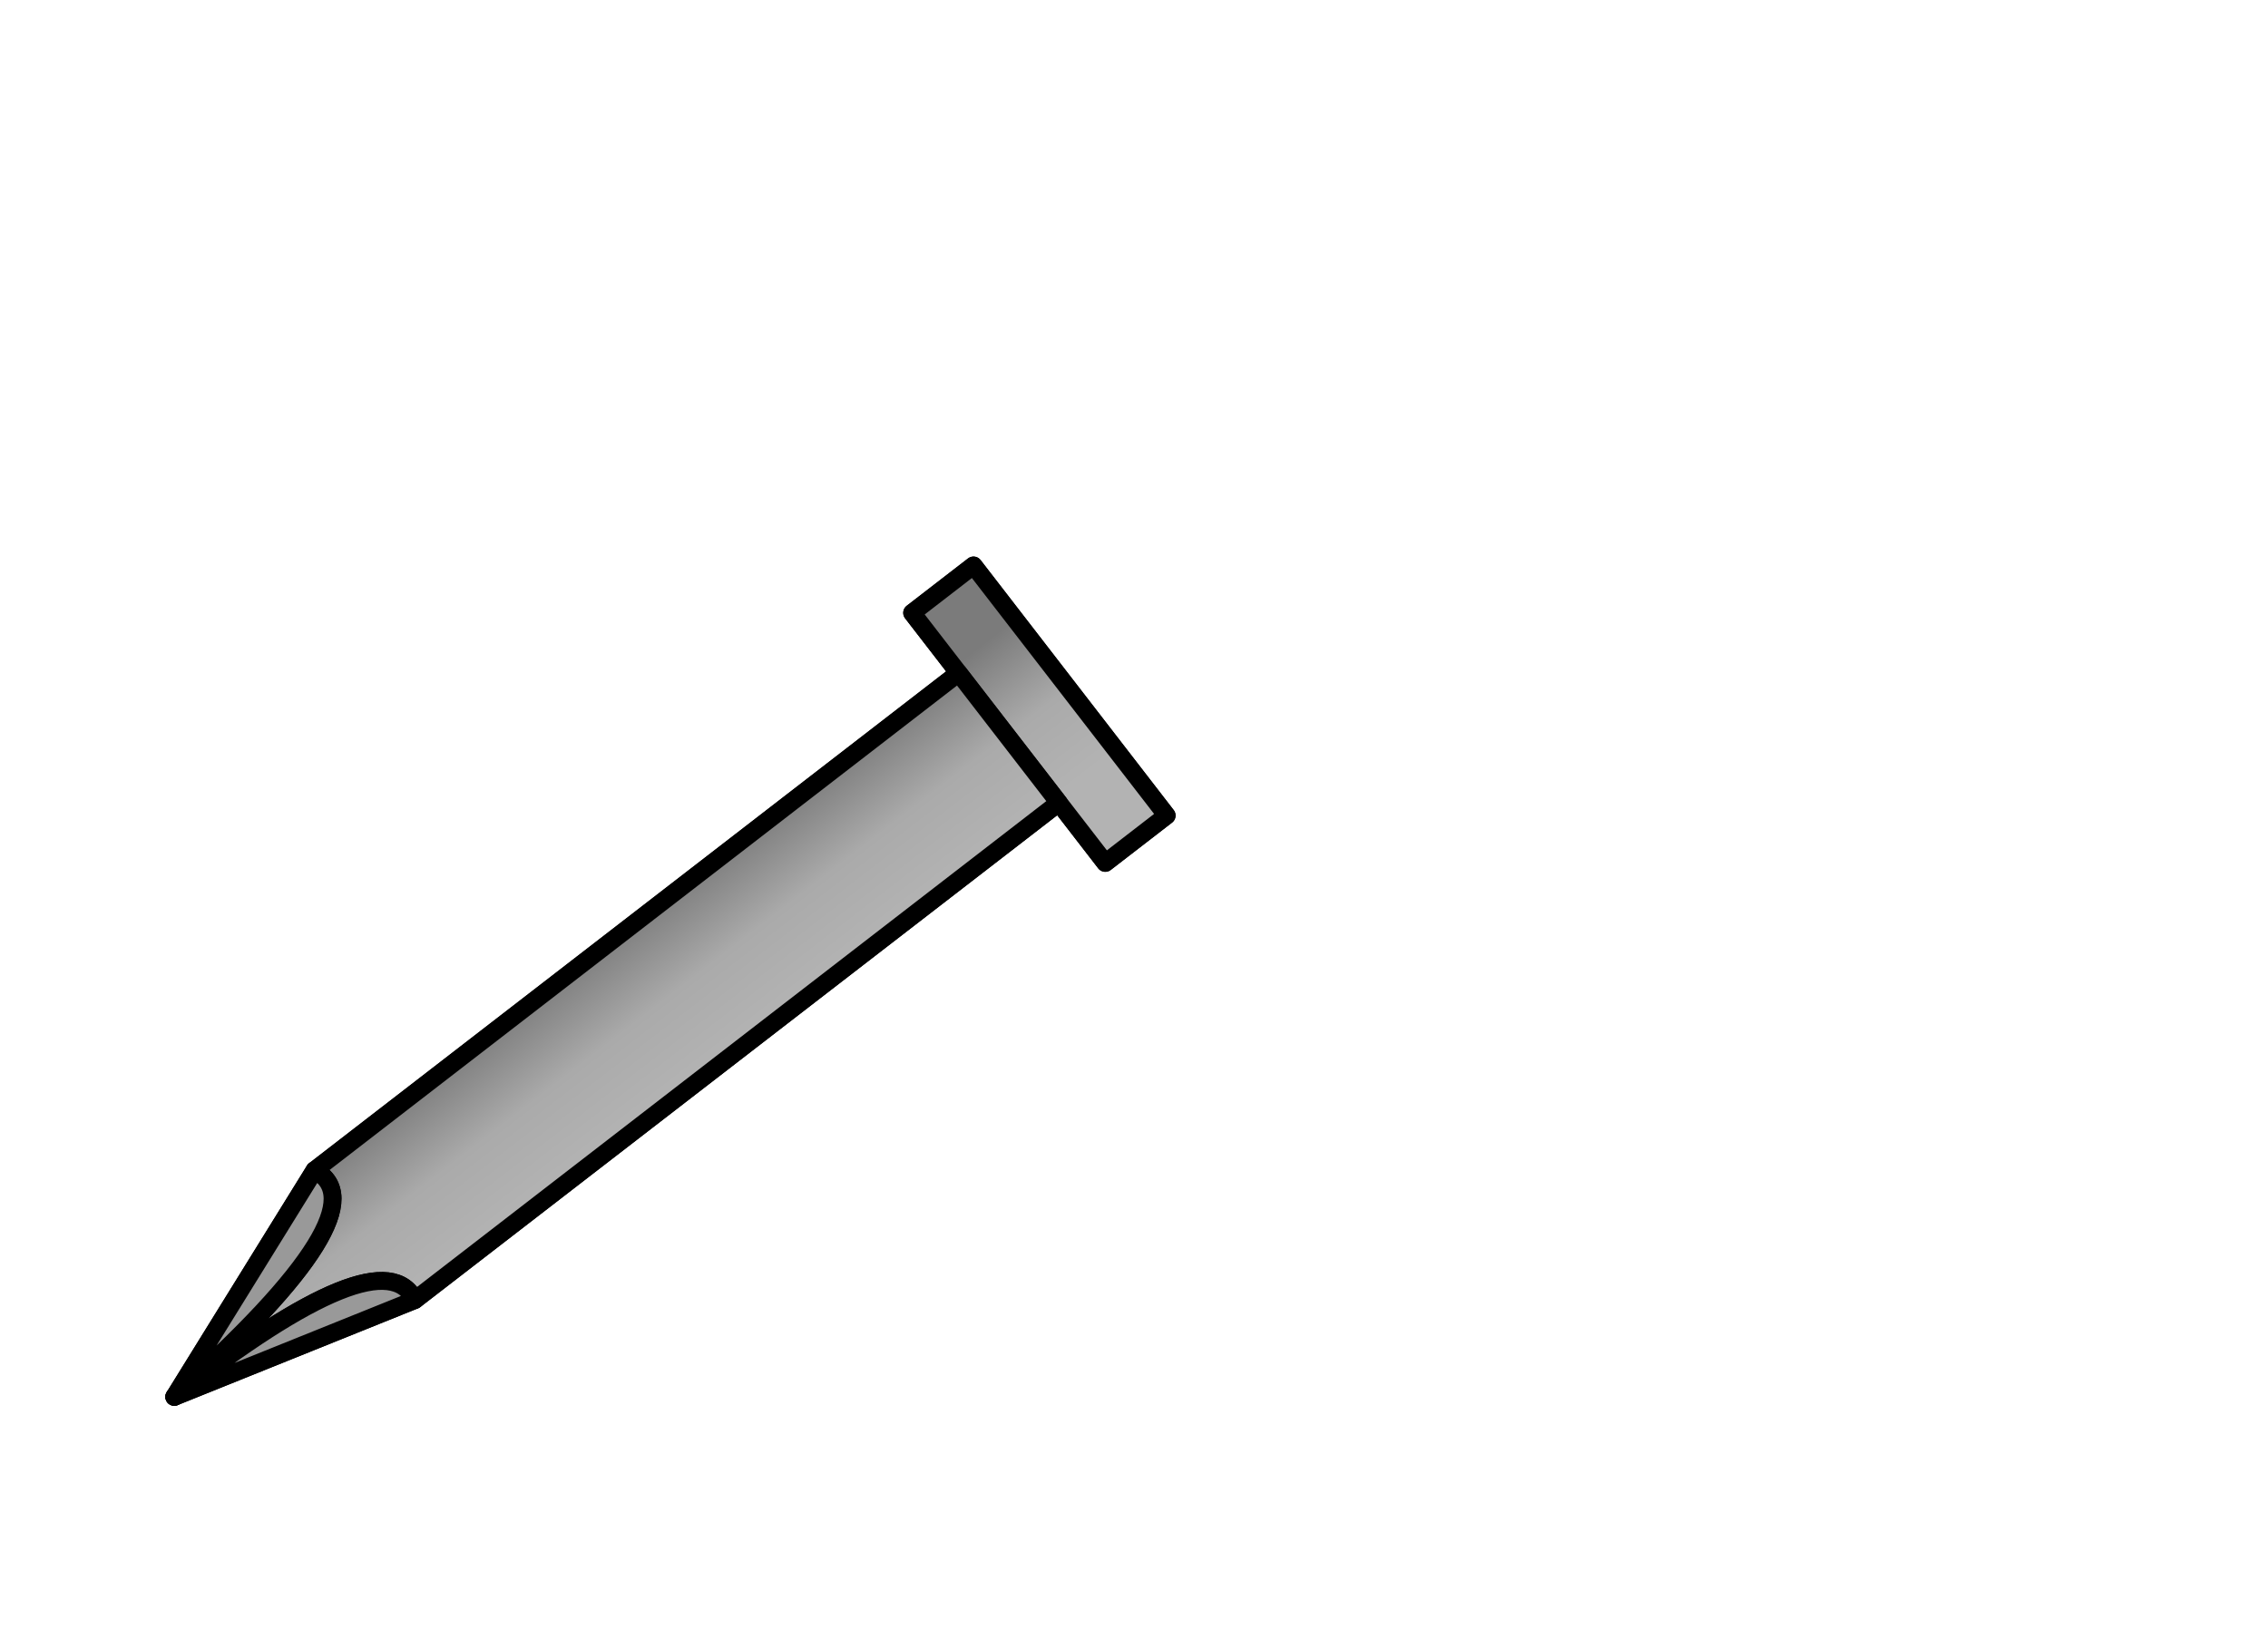 <?xml version="1.0" encoding="utf-8"?>
<!-- Generator: flash2svg, http://dissentgraphics.com/tools/flash2svg -->
<svg xmlns:xlink="http://www.w3.org/1999/xlink" id="sprite.__20250.__20(Wings).__2F112" image-rendering="optimizeSpeed" baseProfile="basic" version="1.1" style="background-color:#ffffff" x="0px" y="0px" width="550px" height="400px" viewBox="0 0 550 400" enable-background="new 0 0 550 400" xmlns="http://www.w3.org/2000/svg">
  <defs transform="matrix(1 0 0 1 0 0) ">
    <linearGradient gradientUnits="userSpaceOnUse" color-interpolation="sRGB" x1="474.196" y1="-25.904" x2="498.938" y2="6.134" id="linearGradient83">
      <stop stop-color="#7B7B7B" stop-opacity="1" offset="0"/>
      <stop stop-color="#AAAAAA" stop-opacity="1" offset="0.522"/>
      <stop stop-color="#B3B3B3" stop-opacity="1" offset="1"/>
    </linearGradient>
    <linearGradient gradientUnits="userSpaceOnUse" color-interpolation="sRGB" x1="474.196" y1="-25.904" x2="498.938" y2="6.134" id="linearGradient84">
      <stop stop-color="#7B7B7B" stop-opacity="1" offset="0"/>
      <stop stop-color="#AAAAAA" stop-opacity="1" offset="0.522"/>
      <stop stop-color="#B3B3B3" stop-opacity="1" offset="1"/>
    </linearGradient>
  </defs>
  <g id="sprite.__20250.__20(Wings).__2F112">
    <g id="Layer.__217">
      <g id="MovieClip.__2Fsprite.__20213_1" overflow="visible">
        <g id="Layer.__311">
          <g id="Graphic.__2Fshape.__20249_14" overflow="visible">
            <g id="Layer.__312">
              <g id="shape1401">
                <path id="path2170" fill="none" stroke="#000000" stroke-opacity="1" stroke-width="4.337" stroke-linecap="round" stroke-linejoin="round" d="M268.037,209.289 L256.77,194.701 100.583,315.317 42.271,338.795 76.283,283.851 232.47,163.234 221.204,148.645 236.079,137.158 282.912,197.802 268.037,209.289z"/>
                <path id="path2171" fill="url(#linearGradient83)" fill-opacity="1" d="M256.77,194.701 L268.037,209.289 282.912,197.802 236.079,137.158 221.204,148.645 232.47,163.234 256.77,194.701z"/>
                <path id="path2172" fill="none" stroke="#000000" stroke-opacity="1" stroke-width="4.337" stroke-linecap="round" stroke-linejoin="round" d="M256.77,194.701 L268.037,209.289 282.912,197.802 236.079,137.158 221.204,148.645 232.47,163.234 256.77,194.701z"/>
                <path id="path2173" fill="url(#linearGradient84)" fill-opacity="1" d="M42.271,338.795 C76.007,312.468 95.415,304.604 100.583,315.317 L256.77,194.701 232.47,163.234 76.283,283.851 C87.82,289.92 76.497,308.254 42.271,338.795z"/>
                <path id="path2174" fill="none" stroke="#000000" stroke-opacity="1" stroke-width="4.337" stroke-linecap="round" stroke-linejoin="round" d="M42.271,338.795 C76.007,312.468 95.415,304.604 100.583,315.317 L256.77,194.701 232.47,163.234 76.283,283.851 C87.82,289.92 76.497,308.254 42.271,338.795z"/>
                <path id="path2175" fill="#999999" fill-opacity="1" d="M42.271,338.795 L100.583,315.317 C95.415,304.604 76.007,312.468 42.271,338.795"/>
                <path id="path2176" fill="none" stroke="#000000" stroke-opacity="1" stroke-width="4.337" stroke-linecap="round" stroke-linejoin="round" d="M42.271,338.795 L100.583,315.317 C95.415,304.604 76.007,312.468 42.271,338.795"/>
                <path id="path2177" fill="#999999" fill-opacity="1" d="M76.283,283.851 L42.271,338.795 C76.497,308.254 87.82,289.92 76.283,283.851"/>
                <path id="path2178" fill="none" stroke="#000000" stroke-opacity="1" stroke-width="4.337" stroke-linecap="round" stroke-linejoin="round" d="M76.283,283.851 L42.271,338.795 C76.497,308.254 87.82,289.92 76.283,283.851"/>
              </g>
            </g>
          </g>
        </g>
      </g>
    </g>
  </g>
</svg>